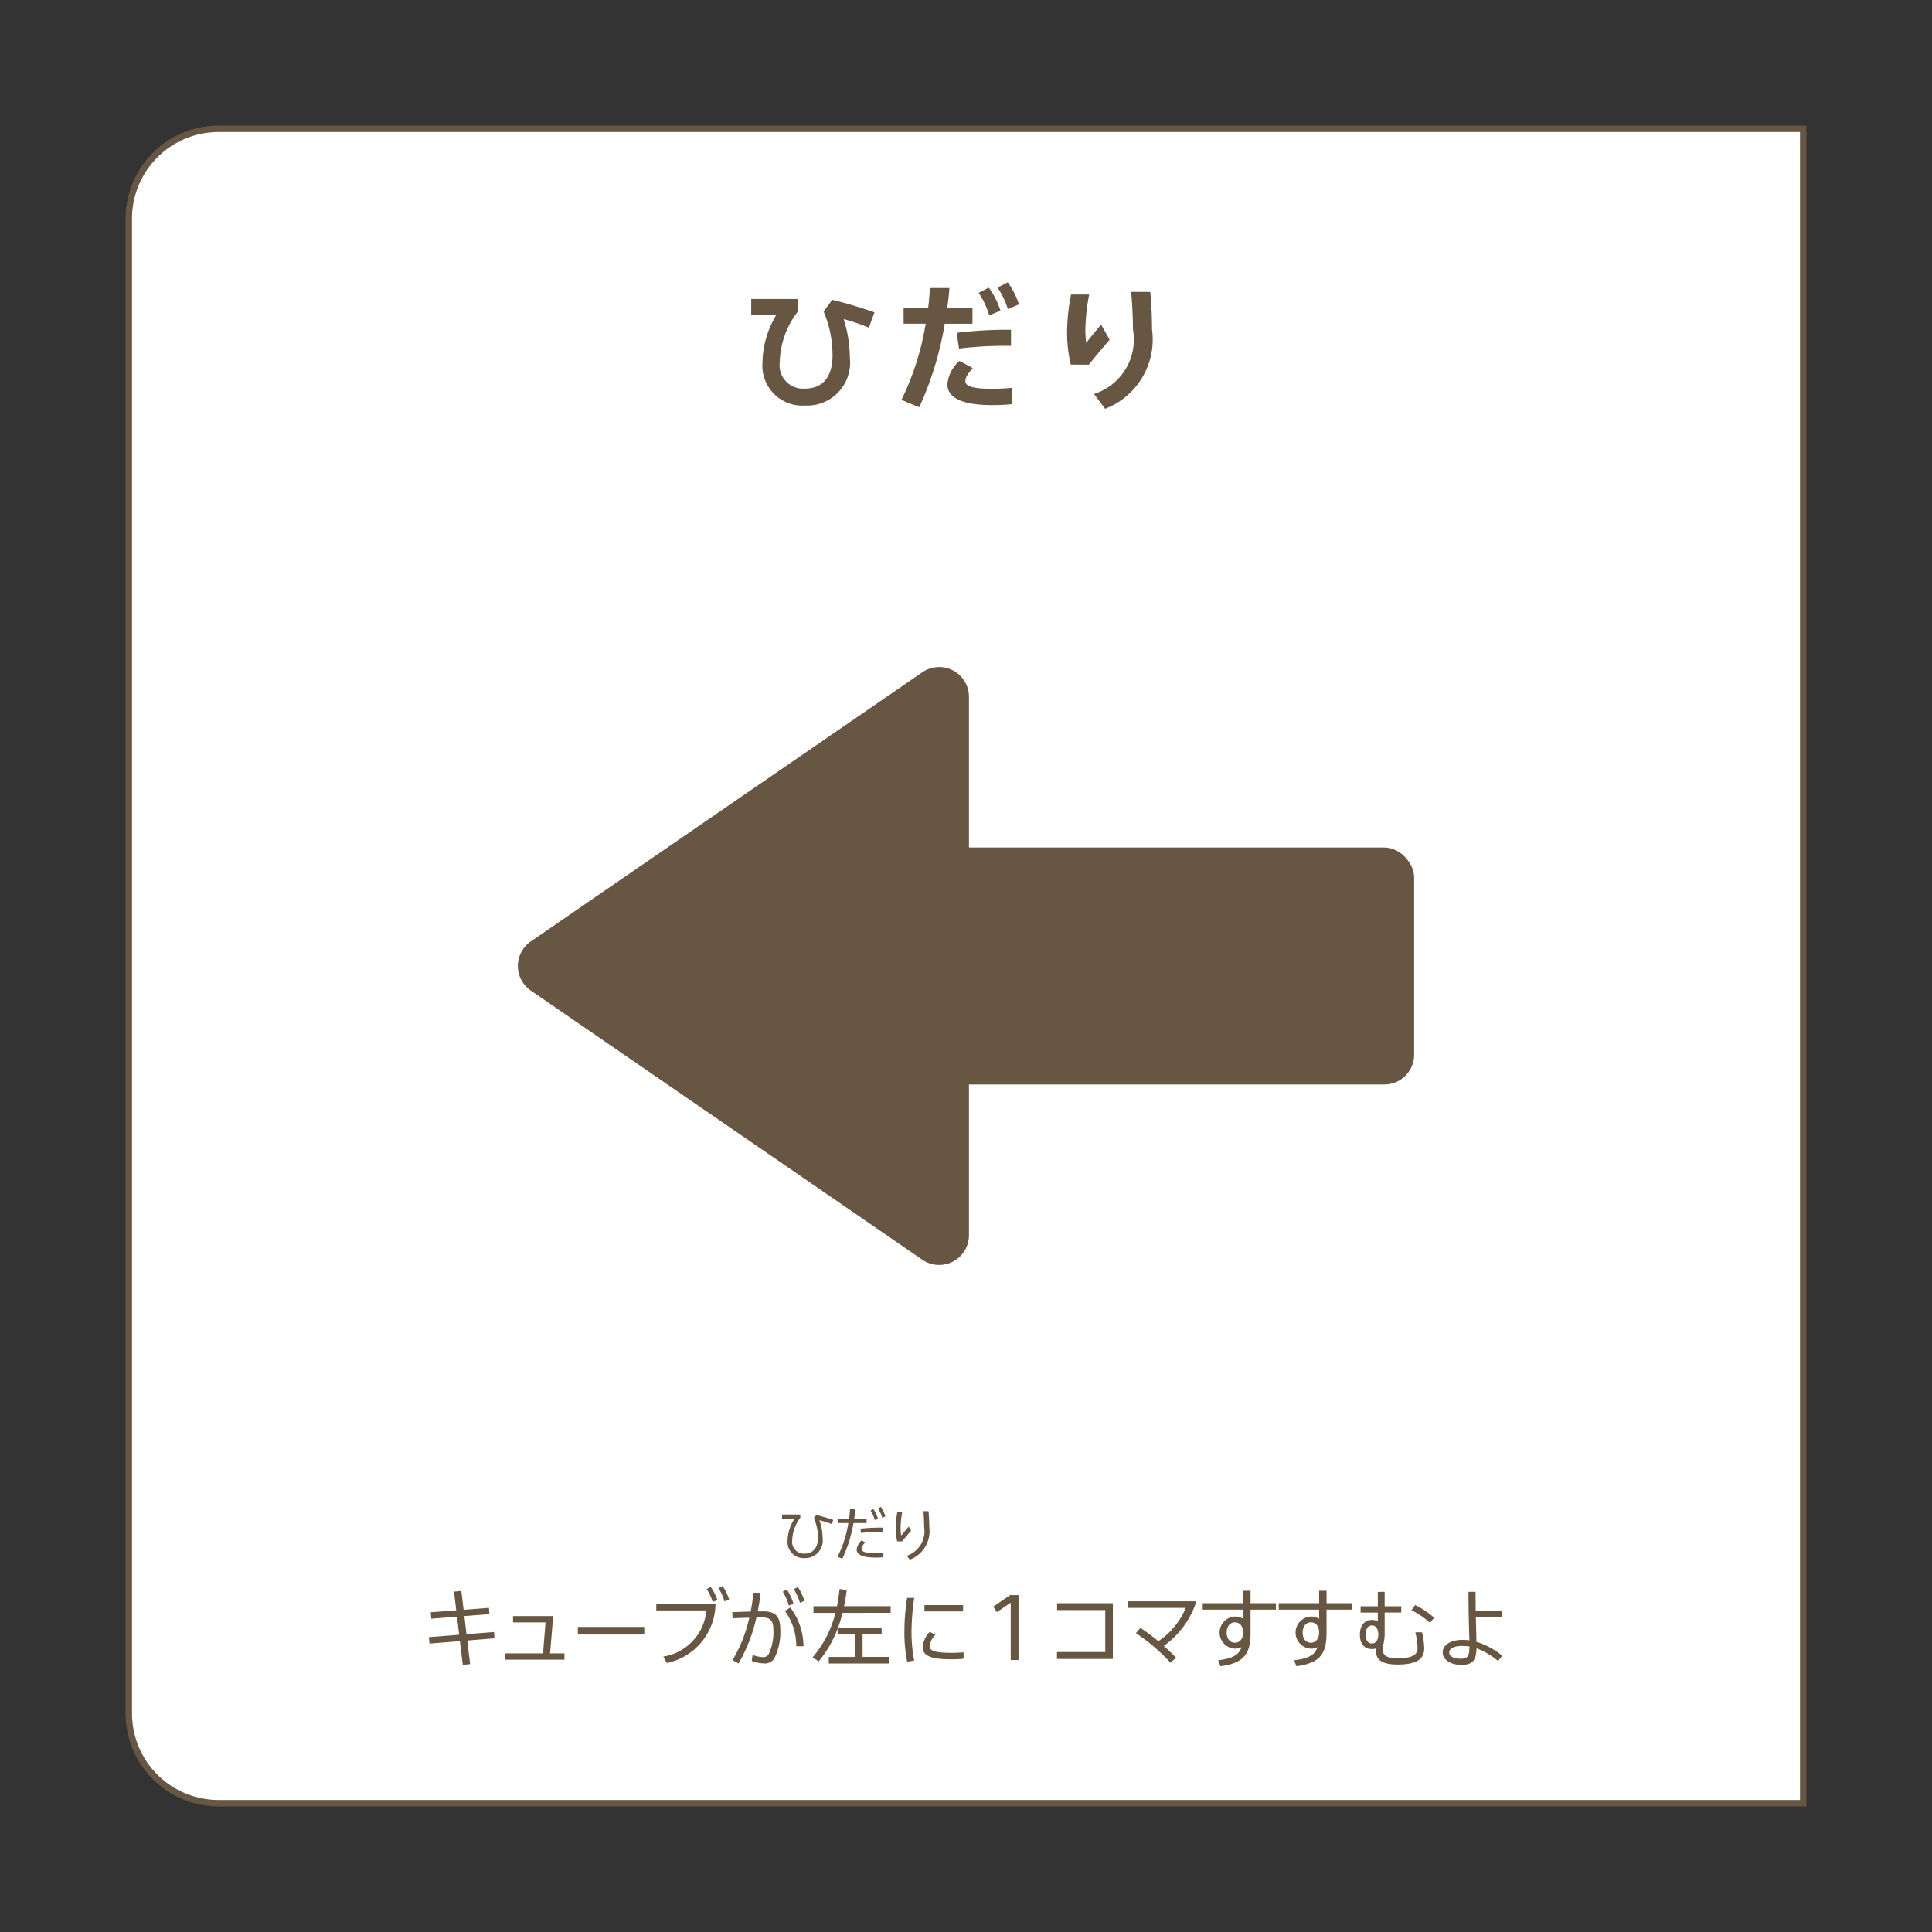 <svg xmlns="http://www.w3.org/2000/svg" viewBox="0 0 75 75"><rect x="0" y="0" width="75" height="75" fill="#333333" stroke="none"/><defs><style>.cls-1{fill:none;}.cls-2{fill:#fff;}.cls-3{fill:#675642;}</style></defs><title>アセット 4202</title><g id="レイヤー_2" data-name="レイヤー 2"><g id="レイヤー_2-2" data-name="レイヤー 2"><path class="cls-1" d="M0,0H75a0,0,0,0,1,0,0V66.518A8.482,8.482,0,0,1,66.518,75H8.482A8.482,8.482,0,0,1,0,66.518V0A0,0,0,0,1,0,0Z" transform="translate(75) rotate(90)"/><path class="cls-2" d="M8.482,5H70a0,0,0,0,1,0,0v65a0,0,0,0,1,0,0H8.482a3.482,3.482,0,0,1-3.482-3.482V8.482A3.482,3.482,0,0,1,8.482,5Z"/><path class="cls-3" d="M70.125,70.125H8.482A3.611,3.611,0,0,1,4.875,66.518V8.482A3.611,3.611,0,0,1,8.482,4.875H70.125Zm-61.643-65A3.361,3.361,0,0,0,5.125,8.482V66.518A3.361,3.361,0,0,0,8.482,69.875H69.875V5.125Z"/><path class="cls-3" d="M35.804,48.902,20.605,38.453a1.156,1.156,0,0,1,0-1.906L35.804,26.098a1.156,1.156,0,0,1,1.811.953V47.949A1.156,1.156,0,0,1,35.804,48.902Z"/><rect class="cls-3" x="33.292" y="32.901" width="21.605" height="9.198" rx="1.156"/><path class="cls-3" d="M33.73,12.722a7.342,7.342,0,0,0-.98-.335,4.911,4.911,0,0,1,.24,1.491,1.665,1.665,0,0,1-1.736,1.864,1.55,1.55,0,0,1-1.656-1.651,3.72,3.72,0,0,1,.543-1.875h-.979v-.607h1.816v.479a3.331,3.331,0,0,0-.709,1.976.912.912,0,0,0,.98,1.022c.692,0,1.07-.458,1.07-1.289a4.329,4.329,0,0,0-.347-1.704l.336-.453c.649.154,1.177.33,1.64.484Z"/><path class="cls-3" d="M36.771,11.966H37.751v.602H36.675a12.818,12.818,0,0,1-.99,3.243l-.692-.288a10.521,10.521,0,0,0,.942-2.956h-.857v-.602h.953c.032-.271.054-.533.069-.783h.756C36.84,11.438,36.808,11.7,36.771,11.966Zm1.747,3.76c-1.225,0-1.741-.314-1.741-.804a1.373,1.373,0,0,1,.468-.911l.517.277c-.218.25-.287.383-.287.506,0,.197.267.298,1.033.298.256,0,.5-.011.788-.037v.634C39.013,15.715,38.778,15.726,38.518,15.726Zm-1.289-2.194-.091-.612a16.01,16.01,0,0,1,2.109-.117v.623A15.009,15.009,0,0,0,37.229,13.531Zm1.172-1.289a3.092,3.092,0,0,0-.41-.873l.394-.203a3.142,3.142,0,0,1,.453.895ZM39.124,11.998a3.109,3.109,0,0,0-.399-.831l.395-.208a3.183,3.183,0,0,1,.437.857Z"/><path class="cls-3" d="M41.569,14.155a5.246,5.246,0,0,1-.144-1.284,7.539,7.539,0,0,1,.154-1.438h.703a7.906,7.906,0,0,0-.149,1.412c0,.176.032.468.032.468.159-.208.372-.468.58-.713l.33.591c-.271.314-.538.628-.804.964Zm.9,1.139a2.216,2.216,0,0,0,1.512-2.502c0-.314-.016-.874-.069-1.459h.74c.054.575.069,1.081.069,1.449a2.883,2.883,0,0,1-1.821,3.088Z"/><path class="cls-3" d="M18.139,63.685l.111.915-.285.03-.111-.922-1.182.095-.022-.25,1.174-.092-.082-.702-1,.079-.02-.25.99-.076-.089-.725.286-.026.088.731.984-.075.017.243-.971.075.082.702,1.069-.082.017.243Z"/><path class="cls-3" d="M19.611,64.429v-.246h1.47l.095-1.201H19.916v-.246h1.559l-.121,1.447h.558v.246Z"/><path class="cls-3" d="M22.432,63.452v-.295h2.578v.295Z"/><path class="cls-3" d="M25.887,64.557l-.138-.249a1.994,1.994,0,0,0,1.673-1.792H25.477V62.251h2.3A2.377,2.377,0,0,1,25.887,64.557ZM27.668,62.188a1.951,1.951,0,0,0-.236-.502l.161-.079a2.07,2.07,0,0,1,.256.508Zm.456-.023a1.82,1.82,0,0,0-.233-.512l.164-.082a2.096,2.096,0,0,1,.249.521Z"/><path class="cls-3" d="M29.415,62.553h.221c.481,0,.655.21.655.706a2.269,2.269,0,0,1-.21,1.073.421.421,0,0,1-.436.239,1.231,1.231,0,0,1-.463-.099l.033-.229a1.163,1.163,0,0,0,.394.085.237.237,0,0,0,.229-.112,1.956,1.956,0,0,0,.184-.958c0-.332-.111-.469-.427-.469-.068,0-.147,0-.232.003a6.241,6.241,0,0,1-.692,1.782l-.233-.131a5.574,5.574,0,0,0,.65-1.644c-.2.003-.42.013-.65.023l-.013-.236c.263-.013.502-.02.715-.026a6.126,6.126,0,0,0,.105-.728h.278A6.807,6.807,0,0,1,29.415,62.553Zm1.208-.223a2.069,2.069,0,0,0-.236-.541l.16-.082a2.066,2.066,0,0,1,.256.551Zm.288,1.578a2.309,2.309,0,0,0-.442-1.372l.213-.131a2.527,2.527,0,0,1,.509,1.502Zm.142-1.687a1.991,1.991,0,0,0-.239-.528l.16-.085a2.179,2.179,0,0,1,.256.538Z"/><path class="cls-3" d="M33.203,64.321v-.879h-.676v-.24a4.401,4.401,0,0,1-.741,1.286L31.54,64.344a4.167,4.167,0,0,0,.89-1.732H31.579v-.259h.912c.043-.213.076-.436.102-.669l.276.042c-.026.216-.06.423-.102.626H34.575v.259H32.708a5.393,5.393,0,0,1-.177.577h1.695v.253h-.741v.879H34.513v.256H32.173V64.321Z"/><path class="cls-3" d="M35.217,64.505a5.65,5.65,0,0,1-.108-1.188,8.402,8.402,0,0,1,.105-1.286h.275a9.585,9.585,0,0,0-.104,1.279,5.815,5.815,0,0,0,.104,1.151Zm1.68-.092c-.784,0-1.079-.158-1.079-.466a.964.964,0,0,1,.272-.597l.227.108a.755.755,0,0,0-.23.453c0,.17.223.252.81.252.158,0,.328-.003.509-.02v.249C37.229,64.41,37.058,64.413,36.896,64.413Zm-1.01-1.857v-.246h1.499v.246Z"/><path class="cls-3" d="M39.236,64.442V62.215l-.537.367-.139-.213.65-.446h.328v2.52Z"/><path class="cls-3" d="M41.032,64.4v-.269h1.874V62.503H41.036v-.266h2.165V64.4Z"/><path class="cls-3" d="M45.438,64.547a7.136,7.136,0,0,0-1.342-1.148l.174-.203a7.026,7.026,0,0,1,.695.515,2.885,2.885,0,0,0,1.066-1.292H43.771v-.256h2.674a3.415,3.415,0,0,1-1.266,1.732c.174.157.338.312.476.456Z"/><path class="cls-3" d="M47.943,64a.624.624,0,0,1,0-1.247.566.566,0,0,1,.315.092V62.487H46.69v-.25h1.568v-.485h.288v.485h.984v.25h-.984V63.376c0,.748-.184,1.181-1.171,1.306l-.085-.233c.555-.065.804-.2.905-.508A.539.539,0,0,1,47.943,64Zm0-1.021c-.2,0-.324.161-.324.397,0,.236.124.394.324.394.197,0,.315-.174.315-.394C48.259,63.15,48.144,62.979,47.943,62.979Z"/><path class="cls-3" d="M50.893,64a.624.624,0,0,1,0-1.247.566.566,0,0,1,.315.092V62.487H49.64v-.25H51.208v-.485h.288v.485h.984v.25h-.984V63.376c0,.748-.184,1.181-1.171,1.306l-.085-.233c.555-.065.804-.2.905-.508A.539.539,0,0,1,50.893,64Zm0-1.021c-.2,0-.324.161-.324.397,0,.236.124.394.324.394.197,0,.315-.174.315-.394C51.208,63.15,51.093,62.979,50.893,62.979Z"/><path class="cls-3" d="M53.26,64.016c-.288,0-.469-.19-.469-.564,0-.345.177-.567.469-.567a.461.461,0,0,1,.227.056v-.341h-.669V62.356h.669v-.561H53.752v.561h.644v.243H53.752v.856c0,.229-.068.39-.068.597,0,.23.174.318.59.318.485,0,.755-.095.755-.394a2.916,2.916,0,0,0-.085-.61h.259a2.839,2.839,0,0,1,.085.627c0,.449-.357.623-1.03.623-.597,0-.836-.177-.836-.499a.82.82,0,0,1,.01-.131A.472.472,0,0,1,53.26,64.016Zm0-.916c-.154,0-.246.135-.246.351,0,.229.096.348.246.348.151,0,.246-.134.246-.348C53.506,63.235,53.411,63.101,53.26,63.101Zm2.254-.099a2.965,2.965,0,0,0-.722-.492l.145-.2a3.183,3.183,0,0,1,.734.489Z"/><path class="cls-3" d="M58.154,64.479a2.806,2.806,0,0,0-.836-.492c-.01.462-.154.643-.588.643-.436,0-.725-.213-.725-.482,0-.282.292-.489.777-.489a2.303,2.303,0,0,1,.259.017c-.01-.387-.035-1.05-.035-1.883h.275c0,.266.003.515.006.745h1.011v.246H57.292c.01.397.02.722.022.952a2.836,2.836,0,0,1,1.001.541Zm-1.394-.584c-.318,0-.502.102-.502.256,0,.147.177.239.449.239.266,0,.334-.092.338-.472A1.636,1.636,0,0,0,56.761,63.895Z"/><path class="cls-3" d="M32.291,59.164a3.922,3.922,0,0,0-.483-.149,2.064,2.064,0,0,1,.127.696.684.684,0,0,1-.698.774.625.625,0,0,1-.664-.673,1.628,1.628,0,0,1,.269-.854H30.358v-.165h.709v.131a1.505,1.505,0,0,0-.314.881.455.455,0,0,0,.481.506c.32,0,.521-.221.521-.624a1.974,1.974,0,0,0-.158-.754l.093-.122c.251.061.477.131.657.192Z"/><path class="cls-3" d="M33.16,58.96h.481v.165h-.509a5.294,5.294,0,0,1-.434,1.387l-.183-.079a4.544,4.544,0,0,0,.418-1.308h-.402v-.165h.43c.018-.128.031-.253.038-.373h.203C33.194,58.708,33.179,58.834,33.16,58.96Zm.815,1.504c-.472,0-.719-.108-.719-.308a.561.561,0,0,1,.19-.359l.14.077c-.106.118-.143.192-.143.251,0,.113.168.171.529.171a3.122,3.122,0,0,0,.322-.016v.169C34.188,60.46,34.084,60.465,33.976,60.465Zm-.551-.956-.023-.165a7.531,7.531,0,0,1,.874-.041v.167A7.403,7.403,0,0,0,33.425,59.509Zm.535-.499a1.434,1.434,0,0,0-.163-.373l.11-.057a1.491,1.491,0,0,1,.177.379Zm.289-.09a1.425,1.425,0,0,0-.163-.364l.11-.059a1.582,1.582,0,0,1,.177.371Z"/><path class="cls-3" d="M35.016,59.837H34.829a2.279,2.279,0,0,1-.057-.515,3.693,3.693,0,0,1,.061-.616h.189a3.508,3.508,0,0,0-.061.609,1.625,1.625,0,0,0,.024.294c.079-.097.188-.224.289-.346l.093.158C35.251,59.555,35.127,59.701,35.016,59.837Zm.301.709-.115-.153A1,1,0,0,0,35.876,59.29c0-.133-.009-.386-.029-.627H36.044c.022.237.031.477.031.625A1.179,1.179,0,0,1,35.316,60.546Z"/></g></g></svg>